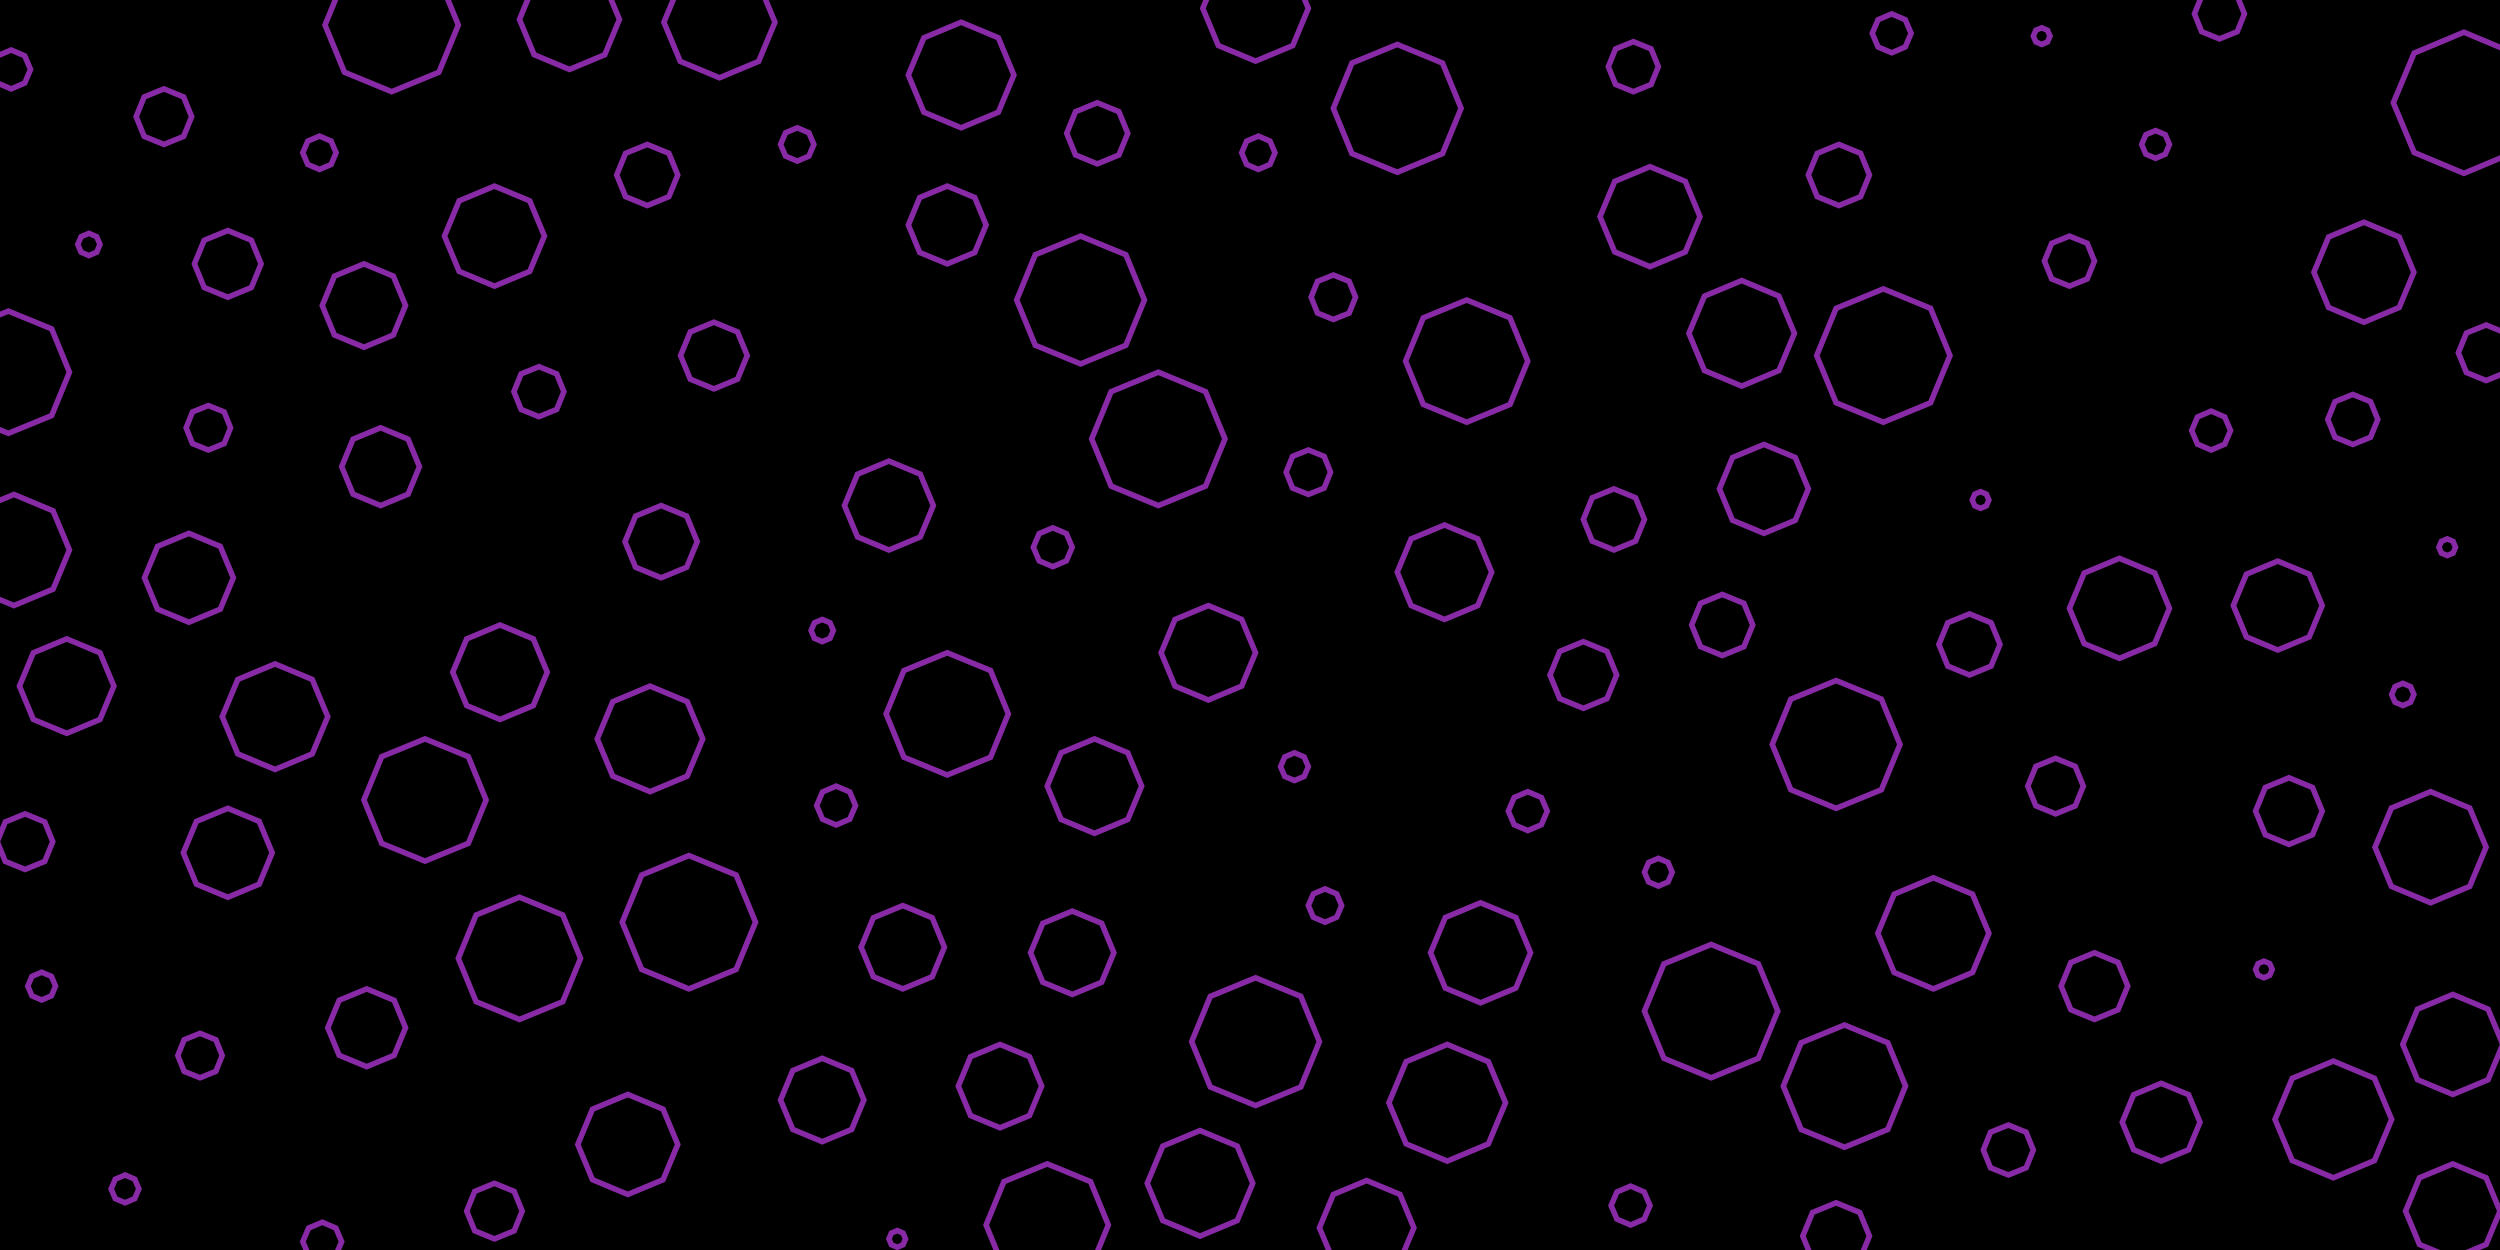 <svg id="visual" viewBox="0 0 900 450" width="900" height="450" xmlns="http://www.w3.org/2000/svg" xmlns:xlink="http://www.w3.org/1999/xlink" version="1.1"><rect width="900" height="450" fill="#000000"></rect><g><g transform="translate(887 37)"><path d="M0 -25.4L17.9 -17.9L25.4 0L17.9 17.9L0 25.4L-17.9 17.9L-25.4 0L-17.9 -17.9Z" fill="none" stroke="#8829a6" stroke-width="2"></path></g><g transform="translate(248 332)"><path d="M0 -24L17 -17L24 0L17 17L0 24L-17 17L-24 0L-17 -17Z" fill="none" stroke="#8829a6" stroke-width="2"></path></g><g transform="translate(360 391)"><path d="M0 -15L10.6 -10.6L15 0L10.6 10.6L0 15L-10.6 10.6L-15 0L-10.6 -10.6Z" stroke="#8829a6" fill="none" stroke-width="2"></path></g><g transform="translate(550 292)"><path d="M0 -7L4.9 -4.9L7 0L4.9 4.9L0 7L-4.9 4.9L-7 0L-4.9 -4.9Z" stroke="#8829a6" fill="none" stroke-width="2"></path></g><g transform="translate(233 63)"><path d="M0 -11L7.8 -7.8L11 0L7.8 7.8L0 11L-7.8 7.8L-11 0L-7.8 -7.8Z" stroke="#8829a6" fill="none" stroke-width="2"></path></g><g transform="translate(875 305)"><path d="M0 -20L14.1 -14.1L20 0L14.1 14.1L0 20L-14.1 14.1L-20 0L-14.1 -14.1Z" stroke="#8829a6" fill="none" stroke-width="2"></path></g><g transform="translate(82 95)"><path d="M0 -12L8.5 -8.5L12 0L8.5 8.5L0 12L-8.5 8.5L-12 0L-8.5 -8.5Z" stroke="#8829a6" fill="none" stroke-width="2"></path></g><g transform="translate(432 426)"><path d="M0 -19L13.4 -13.4L19 0L13.4 13.4L0 19L-13.4 13.4L-19 0L-13.4 -13.4Z" stroke="#8829a6" fill="none" stroke-width="2"></path></g><g transform="translate(740 283)"><path d="M0 -10L7.1 -7.1L10 0L7.1 7.1L0 10L-7.1 7.1L-10 0L-7.1 -7.1Z" stroke="#8829a6" fill="none" stroke-width="2"></path></g><g transform="translate(45 428)"><path d="M0 -5L3.5 -3.5L5 0L3.5 3.5L0 5L-3.5 3.5L-5 0L-3.5 -3.5Z" stroke="#8829a6" fill="none" stroke-width="2"></path></g><g transform="translate(395 48)"><path d="M0 -11L7.8 -7.8L11 0L7.8 7.8L0 11L-7.8 7.8L-11 0L-7.8 -7.8Z" stroke="#8829a6" fill="none" stroke-width="2"></path></g><g transform="translate(386 343)"><path d="M0 -15L10.6 -10.6L15 0L10.6 10.6L0 15L-10.6 10.6L-15 0L-10.6 -10.6Z" stroke="#8829a6" fill="none" stroke-width="2"></path></g><g transform="translate(865 250)"><path d="M0 -4L2.8 -2.8L4 0L2.8 2.8L0 4L-2.8 2.8L-4 0L-2.8 -2.8Z" stroke="#8829a6" fill="none" stroke-width="2"></path></g><g transform="translate(588 24)"><path d="M0 -9L6.4 -6.4L9 0L6.4 6.4L0 9L-6.4 6.4L-9 0L-6.4 -6.4Z" stroke="#8829a6" fill="none" stroke-width="2"></path></g><g transform="translate(570 243)"><path d="M0 -12L8.5 -8.5L12 0L8.5 8.5L0 12L-8.5 8.5L-12 0L-8.5 -8.5Z" stroke="#8829a6" fill="none" stroke-width="2"></path></g><g transform="translate(597 314)"><path d="M0 -5L3.5 -3.5L5 0L3.5 3.5L0 5L-3.5 3.5L-5 0L-3.5 -3.5Z" stroke="#8829a6" fill="none" stroke-width="2"></path></g><g transform="translate(847 151)"><path d="M0 -9L6.4 -6.4L9 0L6.4 6.4L0 9L-6.4 6.4L-9 0L-6.4 -6.4Z" stroke="#8829a6" fill="none" stroke-width="2"></path></g><g transform="translate(521 397)"><path d="M0 -21L14.8 -14.8L21 0L14.8 14.8L0 21L-14.8 14.8L-21 0L-14.8 -14.8Z" stroke="#8829a6" fill="none" stroke-width="2"></path></g><g transform="translate(452 3)"><path d="M0 -19L13.4 -13.4L19 0L13.4 13.4L0 19L-13.4 13.4L-19 0L-13.4 -13.4Z" stroke="#8829a6" fill="none" stroke-width="2"></path></g><g transform="translate(723 414)"><path d="M0 -9L6.4 -6.4L9 0L6.4 6.4L0 9L-6.4 6.4L-9 0L-6.4 -6.4Z" stroke="#8829a6" fill="none" stroke-width="2"></path></g><g transform="translate(503 39)"><path d="M0 -23L16.3 -16.3L23 0L16.3 16.3L0 23L-16.3 16.3L-23 0L-16.3 -16.3Z" stroke="#8829a6" fill="none" stroke-width="2"></path></g><g transform="translate(3 134)"><path d="M0 -22L15.6 -15.6L22 0L15.6 15.6L0 22L-15.6 15.6L-22 0L-15.6 -15.6Z" stroke="#8829a6" fill="none" stroke-width="2"></path></g><g transform="translate(238 195)"><path d="M0 -13L9.2 -9.2L13 0L9.2 9.2L0 13L-9.2 9.2L-13 0L-9.2 -9.2Z" stroke="#8829a6" fill="none" stroke-width="2"></path></g><g transform="translate(745 94)"><path d="M0 -9L6.4 -6.4L9 0L6.4 6.4L0 9L-6.4 6.4L-9 0L-6.4 -6.4Z" stroke="#8829a6" fill="none" stroke-width="2"></path></g><g transform="translate(713 180)"><path d="M0 -3L2.1 -2.1L3 0L2.1 2.1L0 3L-2.1 2.1L-3 0L-2.1 -2.1Z" stroke="#8829a6" fill="none" stroke-width="2"></path></g><g transform="translate(678 128)"><path d="M0 -24L17 -17L24 0L17 17L0 24L-17 17L-24 0L-17 -17Z" stroke="#8829a6" fill="none" stroke-width="2"></path></g><g transform="translate(851 98)"><path d="M0 -18L12.7 -12.7L18 0L12.7 12.7L0 18L-12.7 12.7L-18 0L-12.7 -12.7Z" stroke="#8829a6" fill="none" stroke-width="2"></path></g><g transform="translate(735 13)"><path d="M0 -3L2.1 -2.1L3 0L2.1 2.1L0 3L-2.1 2.1L-3 0L-2.1 -2.1Z" stroke="#8829a6" fill="none" stroke-width="2"></path></g><g transform="translate(528 130)"><path d="M0 -22L15.6 -15.6L22 0L15.6 15.6L0 22L-15.6 15.6L-22 0L-15.6 -15.6Z" stroke="#8829a6" fill="none" stroke-width="2"></path></g><g transform="translate(137 168)"><path d="M0 -14L9.9 -9.9L14 0L9.9 9.9L0 14L-9.9 9.9L-14 0L-9.9 -9.9Z" stroke="#8829a6" fill="none" stroke-width="2"></path></g><g transform="translate(480 107)"><path d="M0 -8L5.7 -5.7L8 0L5.7 5.7L0 8L-5.7 5.7L-8 0L-5.7 -5.7Z" stroke="#8829a6" fill="none" stroke-width="2"></path></g><g transform="translate(32 88)"><path d="M0 -4L2.8 -2.8L4 0L2.8 2.8L0 4L-2.8 2.8L-4 0L-2.8 -2.8Z" stroke="#8829a6" fill="none" stroke-width="2"></path></g><g transform="translate(661 268)"><path d="M0 -23L16.3 -16.3L23 0L16.3 16.3L0 23L-16.3 16.3L-23 0L-16.3 -16.3Z" stroke="#8829a6" fill="none" stroke-width="2"></path></g><g transform="translate(417 158)"><path d="M0 -24L17 -17L24 0L17 17L0 24L-17 17L-24 0L-17 -17Z" stroke="#8829a6" fill="none" stroke-width="2"></path></g><g transform="translate(581 187)"><path d="M0 -11L7.8 -7.8L11 0L7.8 7.8L0 11L-7.8 7.8L-11 0L-7.8 -7.8Z" stroke="#8829a6" fill="none" stroke-width="2"></path></g><g transform="translate(799 5)"><path d="M0 -9L6.4 -6.4L9 0L6.4 6.4L0 9L-6.4 6.4L-9 0L-6.4 -6.4Z" stroke="#8829a6" fill="none" stroke-width="2"></path></g><g transform="translate(664 391)"><path d="M0 -22L15.6 -15.6L22 0L15.6 15.6L0 22L-15.6 15.6L-22 0L-15.6 -15.6Z" stroke="#8829a6" fill="none" stroke-width="2"></path></g><g transform="translate(435 235)"><path d="M0 -17L12 -12L17 0L12 12L0 17L-12 12L-17 0L-12 -12Z" stroke="#8829a6" fill="none" stroke-width="2"></path></g><g transform="translate(627 120)"><path d="M0 -19L13.4 -13.4L19 0L13.4 13.4L0 19L-13.4 13.4L-19 0L-13.4 -13.4Z" stroke="#8829a6" fill="none" stroke-width="2"></path></g><g transform="translate(180 242)"><path d="M0 -17L12 -12L17 0L12 12L0 17L-12 12L-17 0L-12 -12Z" stroke="#8829a6" fill="none" stroke-width="2"></path></g><g transform="translate(477 326)"><path d="M0 -6L4.2 -4.2L6 0L4.2 4.2L0 6L-4.2 4.2L-6 0L-4.2 -4.2Z" stroke="#8829a6" fill="none" stroke-width="2"></path></g><g transform="translate(59 42)"><path d="M0 -10L7.1 -7.1L10 0L7.1 7.1L0 10L-7.1 7.1L-10 0L-7.1 -7.1Z" stroke="#8829a6" fill="none" stroke-width="2"></path></g><g transform="translate(883 376)"><path d="M0 -18L12.7 -12.7L18 0L12.7 12.7L0 18L-12.7 12.7L-18 0L-12.7 -12.7Z" stroke="#8829a6" fill="none" stroke-width="2"></path></g><g transform="translate(301 290)"><path d="M0 -7L4.9 -4.9L7 0L4.9 4.9L0 7L-4.9 4.9L-7 0L-4.9 -4.9Z" stroke="#8829a6" fill="none" stroke-width="2"></path></g><g transform="translate(662 63)"><path d="M0 -11L7.8 -7.8L11 0L7.8 7.8L0 11L-7.8 7.8L-11 0L-7.8 -7.8Z" stroke="#8829a6" fill="none" stroke-width="2"></path></g><g transform="translate(587 434)"><path d="M0 -7L4.9 -4.9L7 0L4.9 4.9L0 7L-4.9 4.9L-7 0L-4.9 -4.9Z" stroke="#8829a6" fill="none" stroke-width="2"></path></g><g transform="translate(296 396)"><path d="M0 -15L10.6 -10.6L15 0L10.6 10.6L0 15L-10.6 10.6L-15 0L-10.6 -10.6Z" stroke="#8829a6" fill="none" stroke-width="2"></path></g><g transform="translate(24 247)"><path d="M0 -17L12 -12L17 0L12 12L0 17L-12 12L-17 0L-12 -12Z" stroke="#8829a6" fill="none" stroke-width="2"></path></g><g transform="translate(153 288)"><path d="M0 -22L15.6 -15.6L22 0L15.6 15.6L0 22L-15.6 15.6L-22 0L-15.6 -15.6Z" stroke="#8829a6" fill="none" stroke-width="2"></path></g><g transform="translate(820 218)"><path d="M0 -16L11.3 -11.3L16 0L11.3 11.3L0 16L-11.3 11.3L-16 0L-11.3 -11.3Z" stroke="#8829a6" fill="none" stroke-width="2"></path></g><g transform="translate(341 81)"><path d="M0 -14L9.9 -9.9L14 0L9.9 9.9L0 14L-9.9 9.9L-14 0L-9.9 -9.9Z" stroke="#8829a6" fill="none" stroke-width="2"></path></g><g transform="translate(15 355)"><path d="M0 -5L3.5 -3.5L5 0L3.5 3.5L0 5L-3.5 3.5L-5 0L-3.5 -3.5Z" stroke="#8829a6" fill="none" stroke-width="2"></path></g><g transform="translate(824 292)"><path d="M0 -12L8.5 -8.5L12 0L8.5 8.5L0 12L-8.5 8.5L-12 0L-8.5 -8.5Z" stroke="#8829a6" fill="none" stroke-width="2"></path></g><g transform="translate(226 412)"><path d="M0 -18L12.7 -12.7L18 0L12.7 12.7L0 18L-12.7 12.7L-18 0L-12.7 -12.7Z" stroke="#8829a6" fill="none" stroke-width="2"></path></g><g transform="translate(520 206)"><path d="M0 -17L12 -12L17 0L12 12L0 17L-12 12L-17 0L-12 -12Z" stroke="#8829a6" fill="none" stroke-width="2"></path></g><g transform="translate(776 52)"><path d="M0 -5L3.5 -3.5L5 0L3.5 3.5L0 5L-3.5 3.5L-5 0L-3.5 -3.5Z" stroke="#8829a6" fill="none" stroke-width="2"></path></g><g transform="translate(141 9)"><path d="M0 -24L17 -17L24 0L17 17L0 24L-17 17L-24 0L-17 -17Z" stroke="#8829a6" fill="none" stroke-width="2"></path></g><g transform="translate(99 258)"><path d="M0 -19L13.4 -13.4L19 0L13.4 13.4L0 19L-13.4 13.4L-19 0L-13.4 -13.4Z" stroke="#8829a6" fill="none" stroke-width="2"></path></g><g transform="translate(116 447)"><path d="M0 -7L4.9 -4.9L7 0L4.9 4.9L0 7L-4.9 4.9L-7 0L-4.9 -4.9Z" stroke="#8829a6" fill="none" stroke-width="2"></path></g><g transform="translate(883 436)"><path d="M0 -17L12 -12L17 0L12 12L0 17L-12 12L-17 0L-12 -12Z" stroke="#8829a6" fill="none" stroke-width="2"></path></g><g transform="translate(341 257)"><path d="M0 -22L15.6 -15.6L22 0L15.6 15.6L0 22L-15.6 15.6L-22 0L-15.6 -15.6Z" stroke="#8829a6" fill="none" stroke-width="2"></path></g><g transform="translate(234 266)"><path d="M0 -19L13.4 -13.4L19 0L13.4 13.4L0 19L-13.4 13.4L-19 0L-13.4 -13.4Z" stroke="#8829a6" fill="none" stroke-width="2"></path></g><g transform="translate(132 370)"><path d="M0 -14L9.9 -9.9L14 0L9.9 9.9L0 14L-9.9 9.9L-14 0L-9.9 -9.9Z" stroke="#8829a6" fill="none" stroke-width="2"></path></g><g transform="translate(453 55)"><path d="M0 -6L4.2 -4.2L6 0L4.2 4.2L0 6L-4.2 4.2L-6 0L-4.2 -4.2Z" stroke="#8829a6" fill="none" stroke-width="2"></path></g><g transform="translate(178 85)"><path d="M0 -18L12.7 -12.7L18 0L12.7 12.7L0 18L-12.7 12.7L-18 0L-12.7 -12.7Z" stroke="#8829a6" fill="none" stroke-width="2"></path></g><g transform="translate(754 355)"><path d="M0 -12L8.5 -8.5L12 0L8.5 8.5L0 12L-8.5 8.5L-12 0L-8.5 -8.5Z" stroke="#8829a6" fill="none" stroke-width="2"></path></g><g transform="translate(796 155)"><path d="M0 -7L4.9 -4.9L7 0L4.9 4.9L0 7L-4.9 4.9L-7 0L-4.9 -4.9Z" stroke="#8829a6" fill="none" stroke-width="2"></path></g><g transform="translate(389 108)"><path d="M0 -23L16.3 -16.3L23 0L16.3 16.3L0 23L-16.3 16.3L-23 0L-16.3 -16.3Z" stroke="#8829a6" fill="none" stroke-width="2"></path></g><g transform="translate(178 436)"><path d="M0 -10L7.1 -7.1L10 0L7.1 7.1L0 10L-7.1 7.1L-10 0L-7.1 -7.1Z" stroke="#8829a6" fill="none" stroke-width="2"></path></g><g transform="translate(9 303)"><path d="M0 -10L7.1 -7.1L10 0L7.1 7.1L0 10L-7.1 7.1L-10 0L-7.1 -7.1Z" stroke="#8829a6" fill="none" stroke-width="2"></path></g><g transform="translate(635 176)"><path d="M0 -16L11.3 -11.3L16 0L11.3 11.3L0 16L-11.3 11.3L-16 0L-11.3 -11.3Z" stroke="#8829a6" fill="none" stroke-width="2"></path></g><g transform="translate(296 227)"><path d="M0 -4L2.8 -2.8L4 0L2.8 2.8L0 4L-2.8 2.8L-4 0L-2.8 -2.8Z" stroke="#8829a6" fill="none" stroke-width="2"></path></g><g transform="translate(75 154)"><path d="M0 -8L5.7 -5.7L8 0L5.7 5.7L0 8L-5.7 5.7L-8 0L-5.7 -5.7Z" stroke="#8829a6" fill="none" stroke-width="2"></path></g><g transform="translate(681 12)"><path d="M0 -7L4.9 -4.9L7 0L4.9 4.9L0 7L-4.9 4.9L-7 0L-4.9 -4.9Z" stroke="#8829a6" fill="none" stroke-width="2"></path></g><g transform="translate(895 127)"><path d="M0 -10L7.1 -7.1L10 0L7.1 7.1L0 10L-7.1 7.1L-10 0L-7.1 -7.1Z" stroke="#8829a6" fill="none" stroke-width="2"></path></g><g transform="translate(346 27)"><path d="M0 -19L13.4 -13.4L19 0L13.4 13.4L0 19L-13.4 13.4L-19 0L-13.4 -13.4Z" stroke="#8829a6" fill="none" stroke-width="2"></path></g><g transform="translate(320 182)"><path d="M0 -16L11.3 -11.3L16 0L11.3 11.3L0 16L-11.3 11.3L-16 0L-11.3 -11.3Z" stroke="#8829a6" fill="none" stroke-width="2"></path></g><g transform="translate(778 404)"><path d="M0 -14L9.9 -9.9L14 0L9.9 9.9L0 14L-9.9 9.9L-14 0L-9.9 -9.9Z" stroke="#8829a6" fill="none" stroke-width="2"></path></g><g transform="translate(82 307)"><path d="M0 -16L11.3 -11.3L16 0L11.3 11.3L0 16L-11.3 11.3L-16 0L-11.3 -11.3Z" stroke="#8829a6" fill="none" stroke-width="2"></path></g><g transform="translate(379 197)"><path d="M0 -7L4.9 -4.9L7 0L4.9 4.9L0 7L-4.9 4.9L-7 0L-4.9 -4.9Z" stroke="#8829a6" fill="none" stroke-width="2"></path></g><g transform="translate(466 276)"><path d="M0 -5L3.5 -3.5L5 0L3.5 3.5L0 5L-3.5 3.5L-5 0L-3.5 -3.5Z" stroke="#8829a6" fill="none" stroke-width="2"></path></g><g transform="translate(4 25)"><path d="M0 -7L4.9 -4.9L7 0L4.9 4.9L0 7L-4.9 4.9L-7 0L-4.9 -4.9Z" stroke="#8829a6" fill="none" stroke-width="2"></path></g><g transform="translate(394 283)"><path d="M0 -17L12 -12L17 0L12 12L0 17L-12 12L-17 0L-12 -12Z" stroke="#8829a6" fill="none" stroke-width="2"></path></g><g transform="translate(620 225)"><path d="M0 -11L7.8 -7.8L11 0L7.8 7.8L0 11L-7.8 7.8L-11 0L-7.8 -7.8Z" stroke="#8829a6" fill="none" stroke-width="2"></path></g><g transform="translate(323 446)"><path d="M0 -3L2.1 -2.1L3 0L2.1 2.1L0 3L-2.1 2.1L-3 0L-2.1 -2.1Z" stroke="#8829a6" fill="none" stroke-width="2"></path></g><g transform="translate(763 219)"><path d="M0 -18L12.7 -12.7L18 0L12.7 12.7L0 18L-12.7 12.7L-18 0L-12.7 -12.7Z" stroke="#8829a6" fill="none" stroke-width="2"></path></g><g transform="translate(594 78)"><path d="M0 -18L12.7 -12.7L18 0L12.7 12.7L0 18L-12.7 12.7L-18 0L-12.7 -12.7Z" stroke="#8829a6" fill="none" stroke-width="2"></path></g><g transform="translate(616 364)"><path d="M0 -24L17 -17L24 0L17 17L0 24L-17 17L-24 0L-17 -17Z" stroke="#8829a6" fill="none" stroke-width="2"></path></g><g transform="translate(72 380)"><path d="M0 -8L5.7 -5.7L8 0L5.7 5.7L0 8L-5.7 5.7L-8 0L-5.7 -5.7Z" stroke="#8829a6" fill="none" stroke-width="2"></path></g><g transform="translate(287 52)"><path d="M0 -6L4.2 -4.2L6 0L4.2 4.2L0 6L-4.2 4.2L-6 0L-4.2 -4.2Z" stroke="#8829a6" fill="none" stroke-width="2"></path></g><g transform="translate(257 128)"><path d="M0 -12L8.5 -8.5L12 0L8.5 8.5L0 12L-8.5 8.5L-12 0L-8.5 -8.5Z" stroke="#8829a6" fill="none" stroke-width="2"></path></g><g transform="translate(840 403)"><path d="M0 -21L14.8 -14.8L21 0L14.8 14.8L0 21L-14.8 14.8L-21 0L-14.8 -14.8Z" stroke="#8829a6" fill="none" stroke-width="2"></path></g><g transform="translate(471 170)"><path d="M0 -8L5.7 -5.7L8 0L5.7 5.7L0 8L-5.7 5.7L-8 0L-5.7 -5.7Z" stroke="#8829a6" fill="none" stroke-width="2"></path></g><g transform="translate(187 345)"><path d="M0 -22L15.6 -15.6L22 0L15.6 15.6L0 22L-15.6 15.6L-22 0L-15.6 -15.6Z" stroke="#8829a6" fill="none" stroke-width="2"></path></g><g transform="translate(696 336)"><path d="M0 -20L14.1 -14.1L20 0L14.1 14.1L0 20L-14.1 14.1L-20 0L-14.1 -14.1Z" stroke="#8829a6" fill="none" stroke-width="2"></path></g><g transform="translate(68 208)"><path d="M0 -16L11.3 -11.3L16 0L11.3 11.3L0 16L-11.3 11.3L-16 0L-11.3 -11.3Z" stroke="#8829a6" fill="none" stroke-width="2"></path></g><g transform="translate(815 349)"><path d="M0 -3L2.1 -2.1L3 0L2.1 2.1L0 3L-2.1 2.1L-3 0L-2.1 -2.1Z" stroke="#8829a6" fill="none" stroke-width="2"></path></g><g transform="translate(452 375)"><path d="M0 -23L16.3 -16.3L23 0L16.3 16.3L0 23L-16.3 16.3L-23 0L-16.3 -16.3Z" stroke="#8829a6" fill="none" stroke-width="2"></path></g><g transform="translate(194 141)"><path d="M0 -9L6.4 -6.4L9 0L6.4 6.4L0 9L-6.4 6.4L-9 0L-6.4 -6.4Z" stroke="#8829a6" fill="none" stroke-width="2"></path></g><g transform="translate(5 198)"><path d="M0 -20L14.1 -14.1L20 0L14.1 14.1L0 20L-14.1 14.1L-20 0L-14.1 -14.1Z" stroke="#8829a6" fill="none" stroke-width="2"></path></g><g transform="translate(325 341)"><path d="M0 -15L10.6 -10.6L15 0L10.6 10.6L0 15L-10.6 10.6L-15 0L-10.6 -10.6Z" stroke="#8829a6" fill="none" stroke-width="2"></path></g><g transform="translate(709 232)"><path d="M0 -11L7.8 -7.8L11 0L7.8 7.8L0 11L-7.8 7.8L-11 0L-7.8 -7.8Z" stroke="#8829a6" fill="none" stroke-width="2"></path></g><g transform="translate(259 8)"><path d="M0 -20L14.1 -14.1L20 0L14.1 14.1L0 20L-14.1 14.1L-20 0L-14.1 -14.1Z" stroke="#8829a6" fill="none" stroke-width="2"></path></g><g transform="translate(115 55)"><path d="M0 -6L4.2 -4.2L6 0L4.2 4.2L0 6L-4.2 4.2L-6 0L-4.2 -4.2Z" stroke="#8829a6" fill="none" stroke-width="2"></path></g><g transform="translate(492 442)"><path d="M0 -17L12 -12L17 0L12 12L0 17L-12 12L-17 0L-12 -12Z" stroke="#8829a6" fill="none" stroke-width="2"></path></g><g transform="translate(533 343)"><path d="M0 -18L12.7 -12.7L18 0L12.7 12.7L0 18L-12.7 12.7L-18 0L-12.7 -12.7Z" stroke="#8829a6" fill="none" stroke-width="2"></path></g><g transform="translate(881 197)"><path d="M0 -3L2.1 -2.1L3 0L2.1 2.1L0 3L-2.1 2.1L-3 0L-2.1 -2.1Z" stroke="#8829a6" fill="none" stroke-width="2"></path></g><g transform="translate(661 445)"><path d="M0 -12L8.5 -8.5L12 0L8.5 8.5L0 12L-8.5 8.5L-12 0L-8.5 -8.5Z" stroke="#8829a6" fill="none" stroke-width="2"></path></g><g transform="translate(131 110)"><path d="M0 -15L10.6 -10.6L15 0L10.6 10.6L0 15L-10.6 10.6L-15 0L-10.6 -10.6Z" stroke="#8829a6" fill="none" stroke-width="2"></path></g><g transform="translate(205 7)"><path d="M0 -18L12.7 -12.7L18 0L12.7 12.7L0 18L-12.7 12.7L-18 0L-12.7 -12.7Z" stroke="#8829a6" fill="none" stroke-width="2"></path></g><g transform="translate(377 441)"><path d="M0 -22L15.6 -15.6L22 0L15.6 15.6L0 22L-15.6 15.6L-22 0L-15.6 -15.6Z" stroke="#8829a6" fill="none" stroke-width="2"></path></g></g></svg>